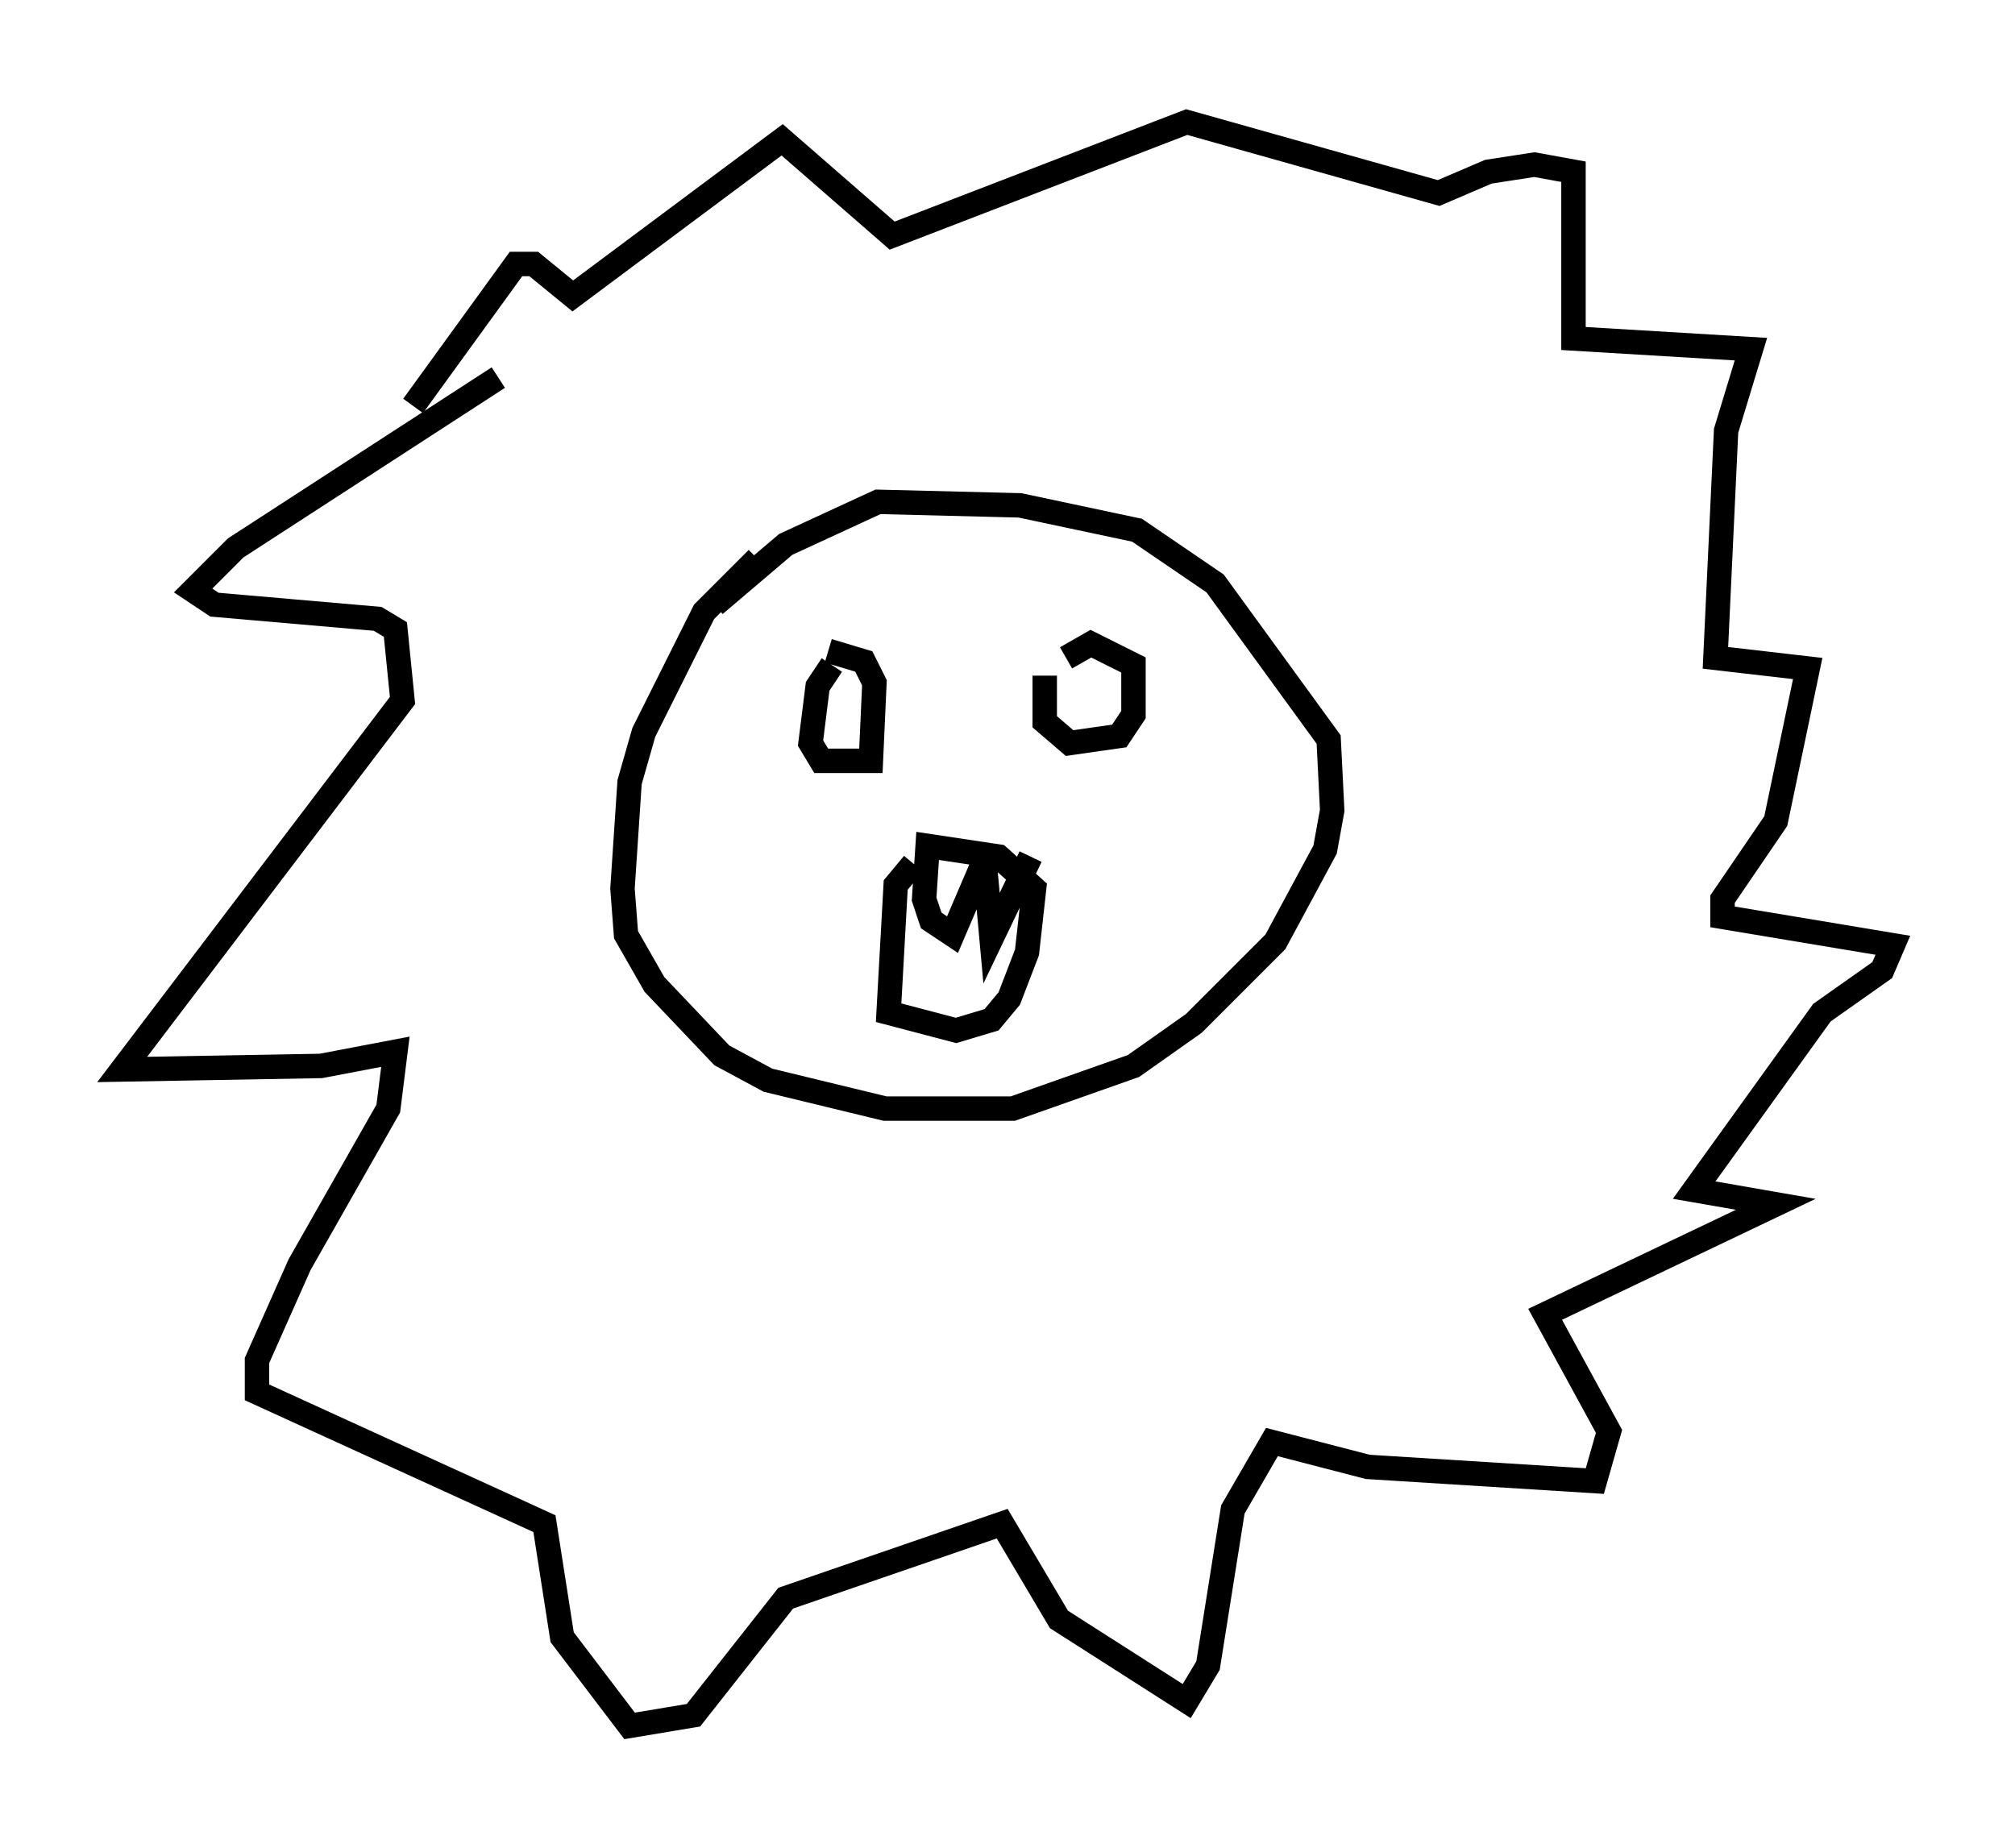 <?xml version="1.0" encoding="utf-8" ?>
<svg baseProfile="full" height="75.653" version="1.1" width="82.48" xmlns="http://www.w3.org/2000/svg" xmlns:ev="http://www.w3.org/2001/xml-events" xmlns:xlink="http://www.w3.org/1999/xlink"><defs /><rect fill="white" height="75.653" width="82.48" x="0" y="0" /><path d="M32.743, 22.14 m-1.743, 0.726 l-2.179, 2.179 -2.469, 4.939 l-0.581, 2.034 -0.291, 4.358 l0.145, 1.888 1.162, 2.034 l2.76, 2.905 1.888, 1.017 l4.793, 1.162 5.229, 0.0 l4.939, -1.743 2.469, -1.743 l3.341, -3.341 2.034, -3.777 l0.291, -1.598 -0.145, -2.905 l-4.648, -6.391 -3.196, -2.179 l-4.793, -1.017 -5.81, -0.145 l-3.777, 1.743 -2.905, 2.469 m4.793, 2.469 l-0.581, 0.872 -0.291, 2.324 l0.436, 0.726 2.034, 0.0 l0.145, -3.196 -0.436, -0.872 l-1.453, -0.436 m8.86, 1.017 l0.0, 1.888 1.017, 0.872 l2.034, -0.291 0.581, -0.872 l0.0, -2.034 -1.743, -0.872 l-1.017, 0.581 m-6.246, 8.425 l-0.726, 0.872 -0.291, 5.229 l2.76, 0.726 1.453, -0.436 l0.726, -0.872 0.726, -1.888 l0.291, -2.615 -1.453, -1.307 l-2.905, -0.436 -0.145, 2.179 l0.291, 0.872 0.872, 0.581 l1.307, -3.05 0.291, 3.196 l1.598, -3.341 m-21.788, -19.609 l-10.749, 6.972 -1.743, 1.743 l0.872, 0.581 6.682, 0.581 l0.726, 0.436 0.291, 2.905 l-11.475, 15.106 8.134, -0.145 l3.05, -0.581 -0.291, 2.324 l-3.631, 6.391 -1.743, 3.922 l0.0, 1.307 11.765, 5.374 l0.726, 4.648 2.76, 3.631 l2.615, -0.436 3.777, -4.793 l8.86, -3.05 2.324, 3.922 l5.229, 3.341 0.872, -1.453 l1.017, -6.391 1.598, -2.76 l3.922, 1.017 9.296, 0.581 l0.581, -2.034 -2.615, -4.793 l9.441, -4.503 -3.341, -0.581 l5.229, -7.263 2.469, -1.743 l0.436, -1.017 -6.972, -1.162 l0.0, -0.726 2.179, -3.196 l1.307, -6.246 -3.777, -0.436 l0.436, -9.296 1.017, -3.341 l-7.263, -0.436 0.0, -6.827 l-1.598, -0.291 -1.888, 0.291 l-2.034, 0.872 -10.313, -2.905 l-12.056, 4.648 -4.503, -3.922 l-8.57, 6.391 -1.598, -1.307 l-0.726, 0.0 -4.212, 5.81 " fill="none" stroke="black" stroke-width="1" /></svg>